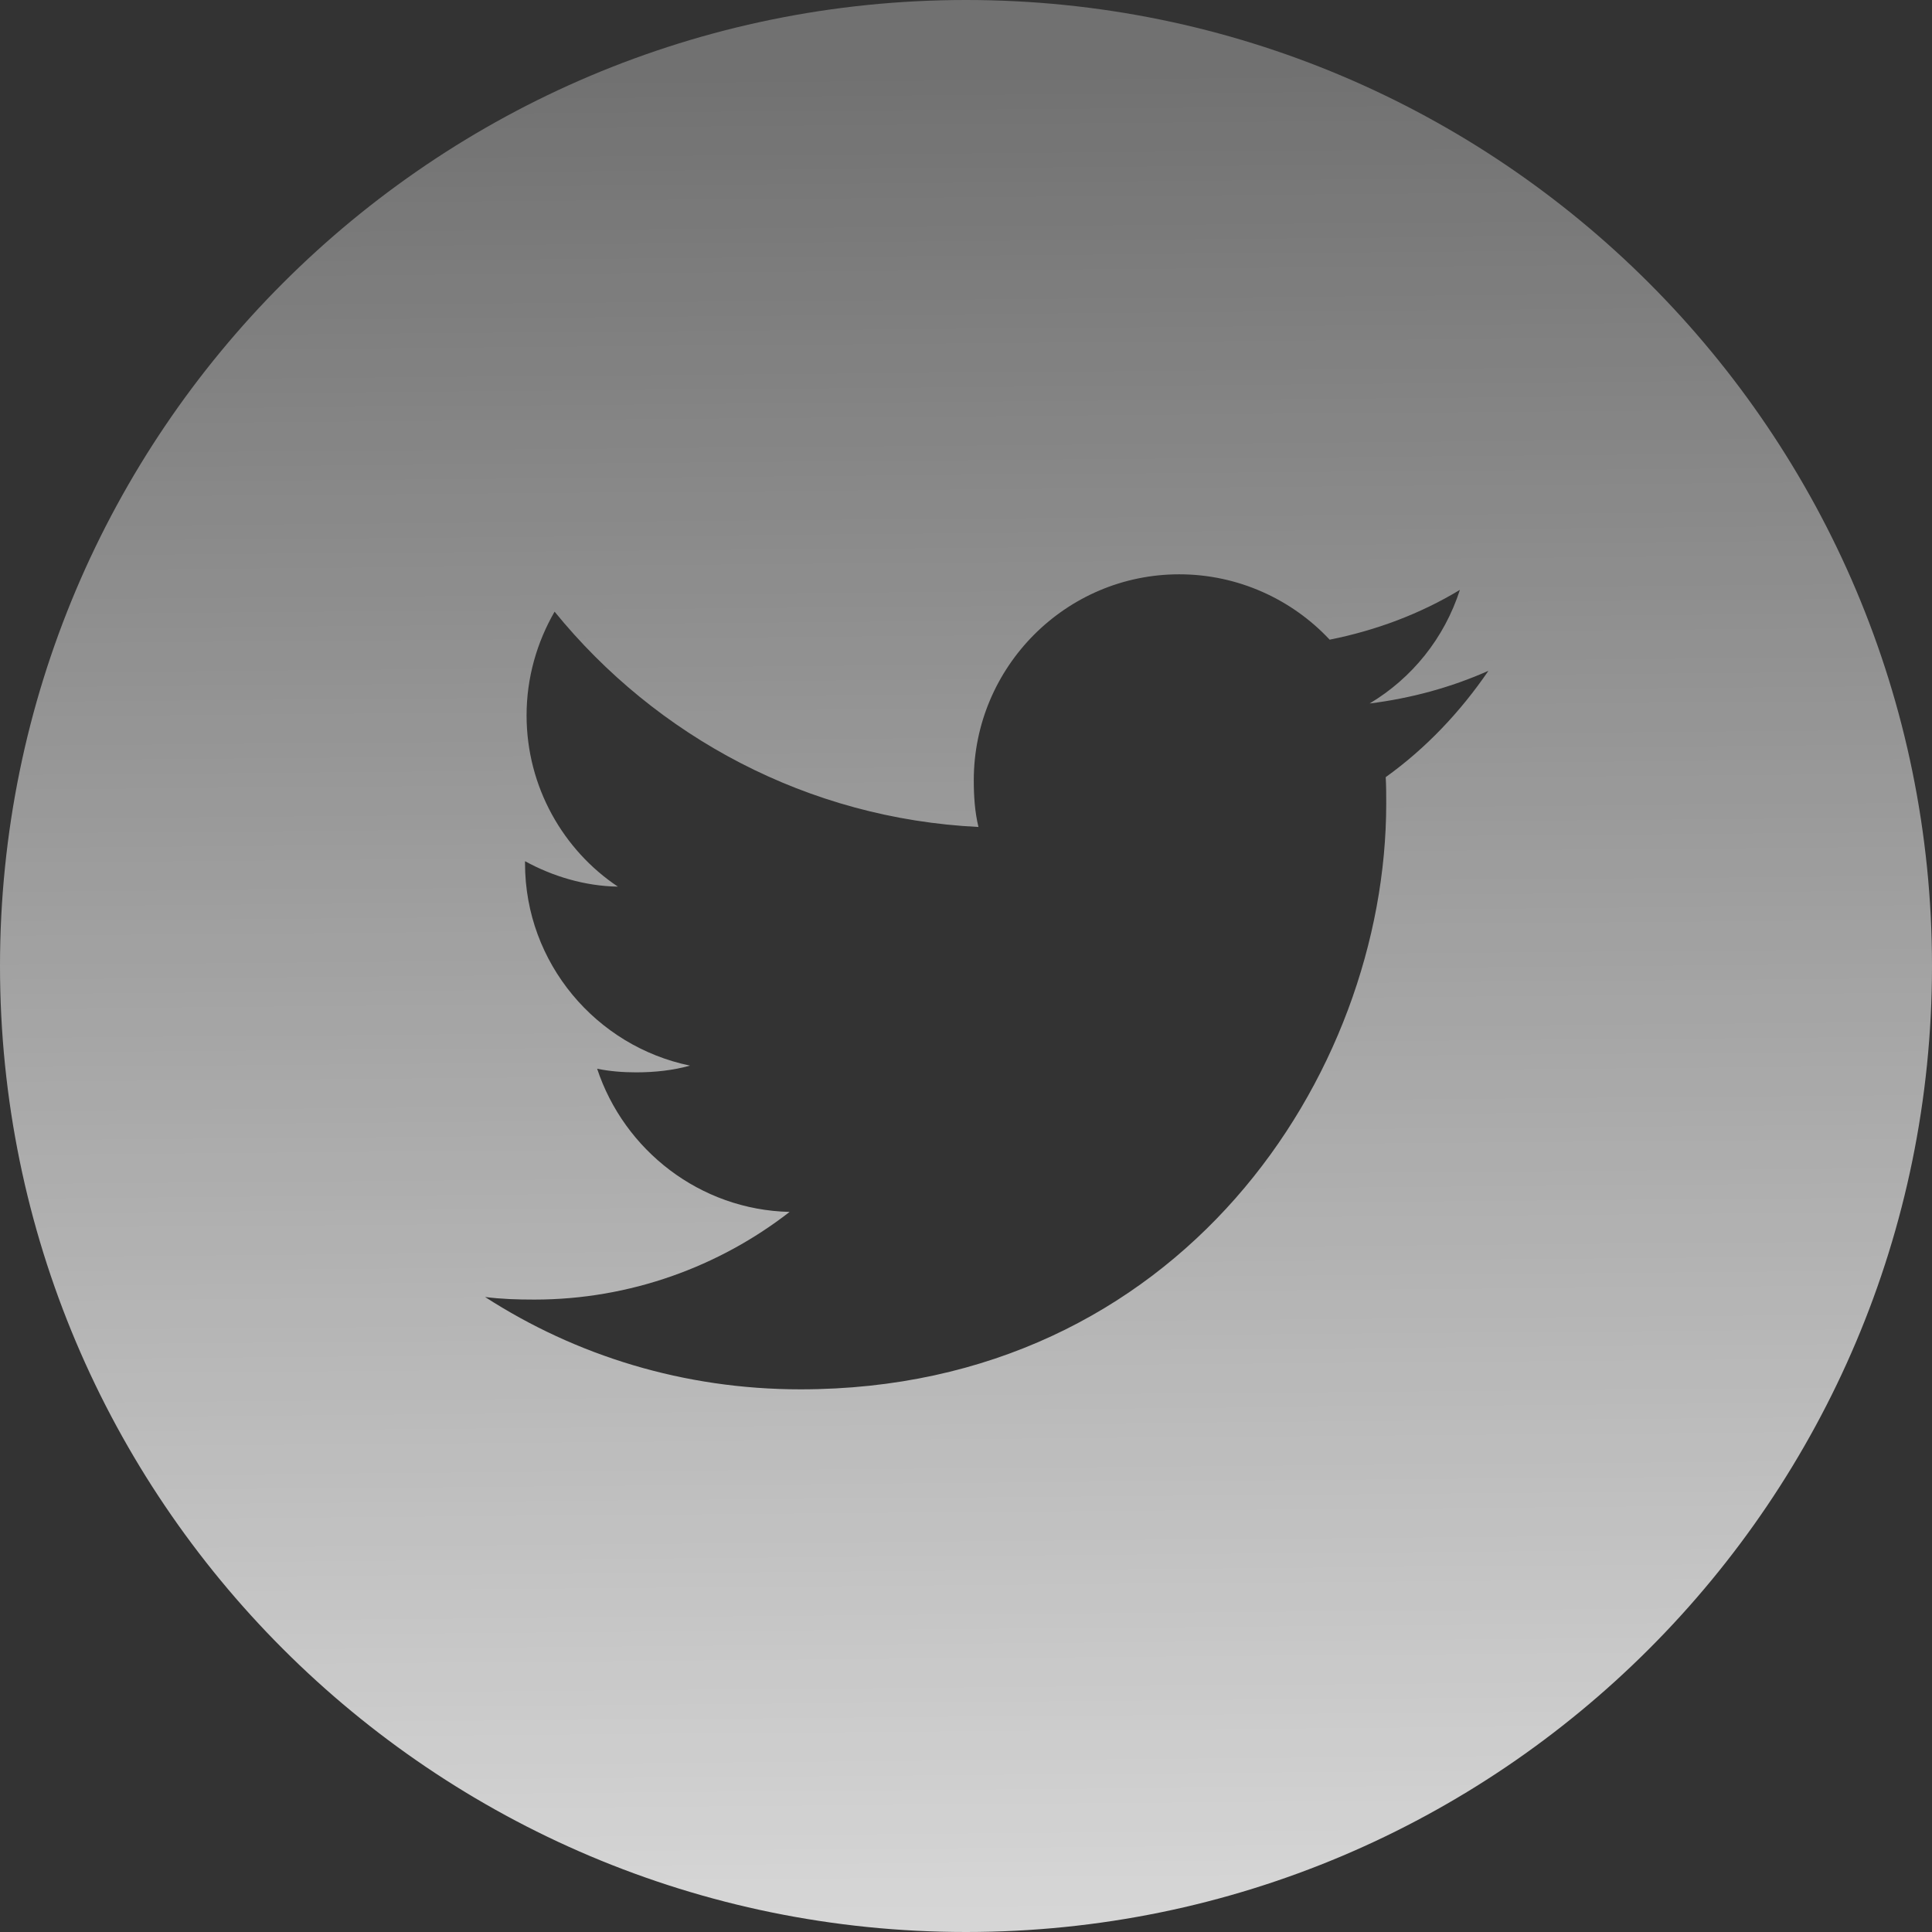<?xml version="1.0" encoding="utf-8"?>
<!-- Generator: Adobe Illustrator 23.0.0, SVG Export Plug-In . SVG Version: 6.00 Build 0)  -->
<svg version="1.1" id="Layer_1" xmlns="http://www.w3.org/2000/svg" xmlns:xlink="http://www.w3.org/1999/xlink" x="0px" y="0px"
	 viewBox="0 0 372.4 372.4" style="enable-background:new 0 0 372.4 372.4;" xml:space="preserve">
<rect x="0" y="0" width="372.4" height="372.4" fill="#333333" stroke="none"/>
<style type="text/css">
	.st0{fill:url(#SVGID_1_);}
</style>
<linearGradient id="SVGID_1_" gradientUnits="userSpaceOnUse" x1="187.727" y1="368.884" x2="184.727" y2="9.884">
	<stop  offset="0" style="stop-color:#FFFFFF;stop-opacity:0.8"/>
	<stop  offset="1" style="stop-color:#FFFFFF;stop-opacity:0.3"/>
</linearGradient>
<path class="st0" d="M186.2,0C83.4,0,0,83.4,0,186.2s83.4,186.2,186.2,186.2S372.4,289,372.4,186.2S289,0,186.2,0z M267.1,149.8
	c0.1,1.7,0.1,3.4,0.1,5.1c0,52.4-39.9,112.9-112.9,112.9c-22.5,0-43.3-6.5-60.8-17.8c3.1,0.4,6.2,0.5,9.5,0.5
	c18.5,0,35.7-6.4,49.2-16.9c-17.3-0.4-31.9-11.9-37.1-27.6c2.4,0.5,5,0.7,7.5,0.7c3.7,0,7.2-0.4,10.4-1.3c-18-3.7-31.8-19.7-31.8-39
	c0-0.2,0-0.3,0-0.4c5.3,2.9,11.5,4.8,17.9,4.9c-10.5-7-17.6-19.2-17.6-33c0-7.3,2-14.1,5.4-20c19.6,24.1,48.8,39.9,81.7,41.5
	c-0.7-2.9-0.9-5.9-0.9-9c0-21.8,17.7-39.7,39.6-39.7c11.3,0,21.7,4.8,29,12.6c9-1.8,17.5-5,25.1-9.6c-3,9.3-9.2,17-17.4,21.9
	c8-1,15.7-3.1,22.9-6.3C281.5,137.2,274.9,144.2,267.1,149.8z"/>
</svg>
